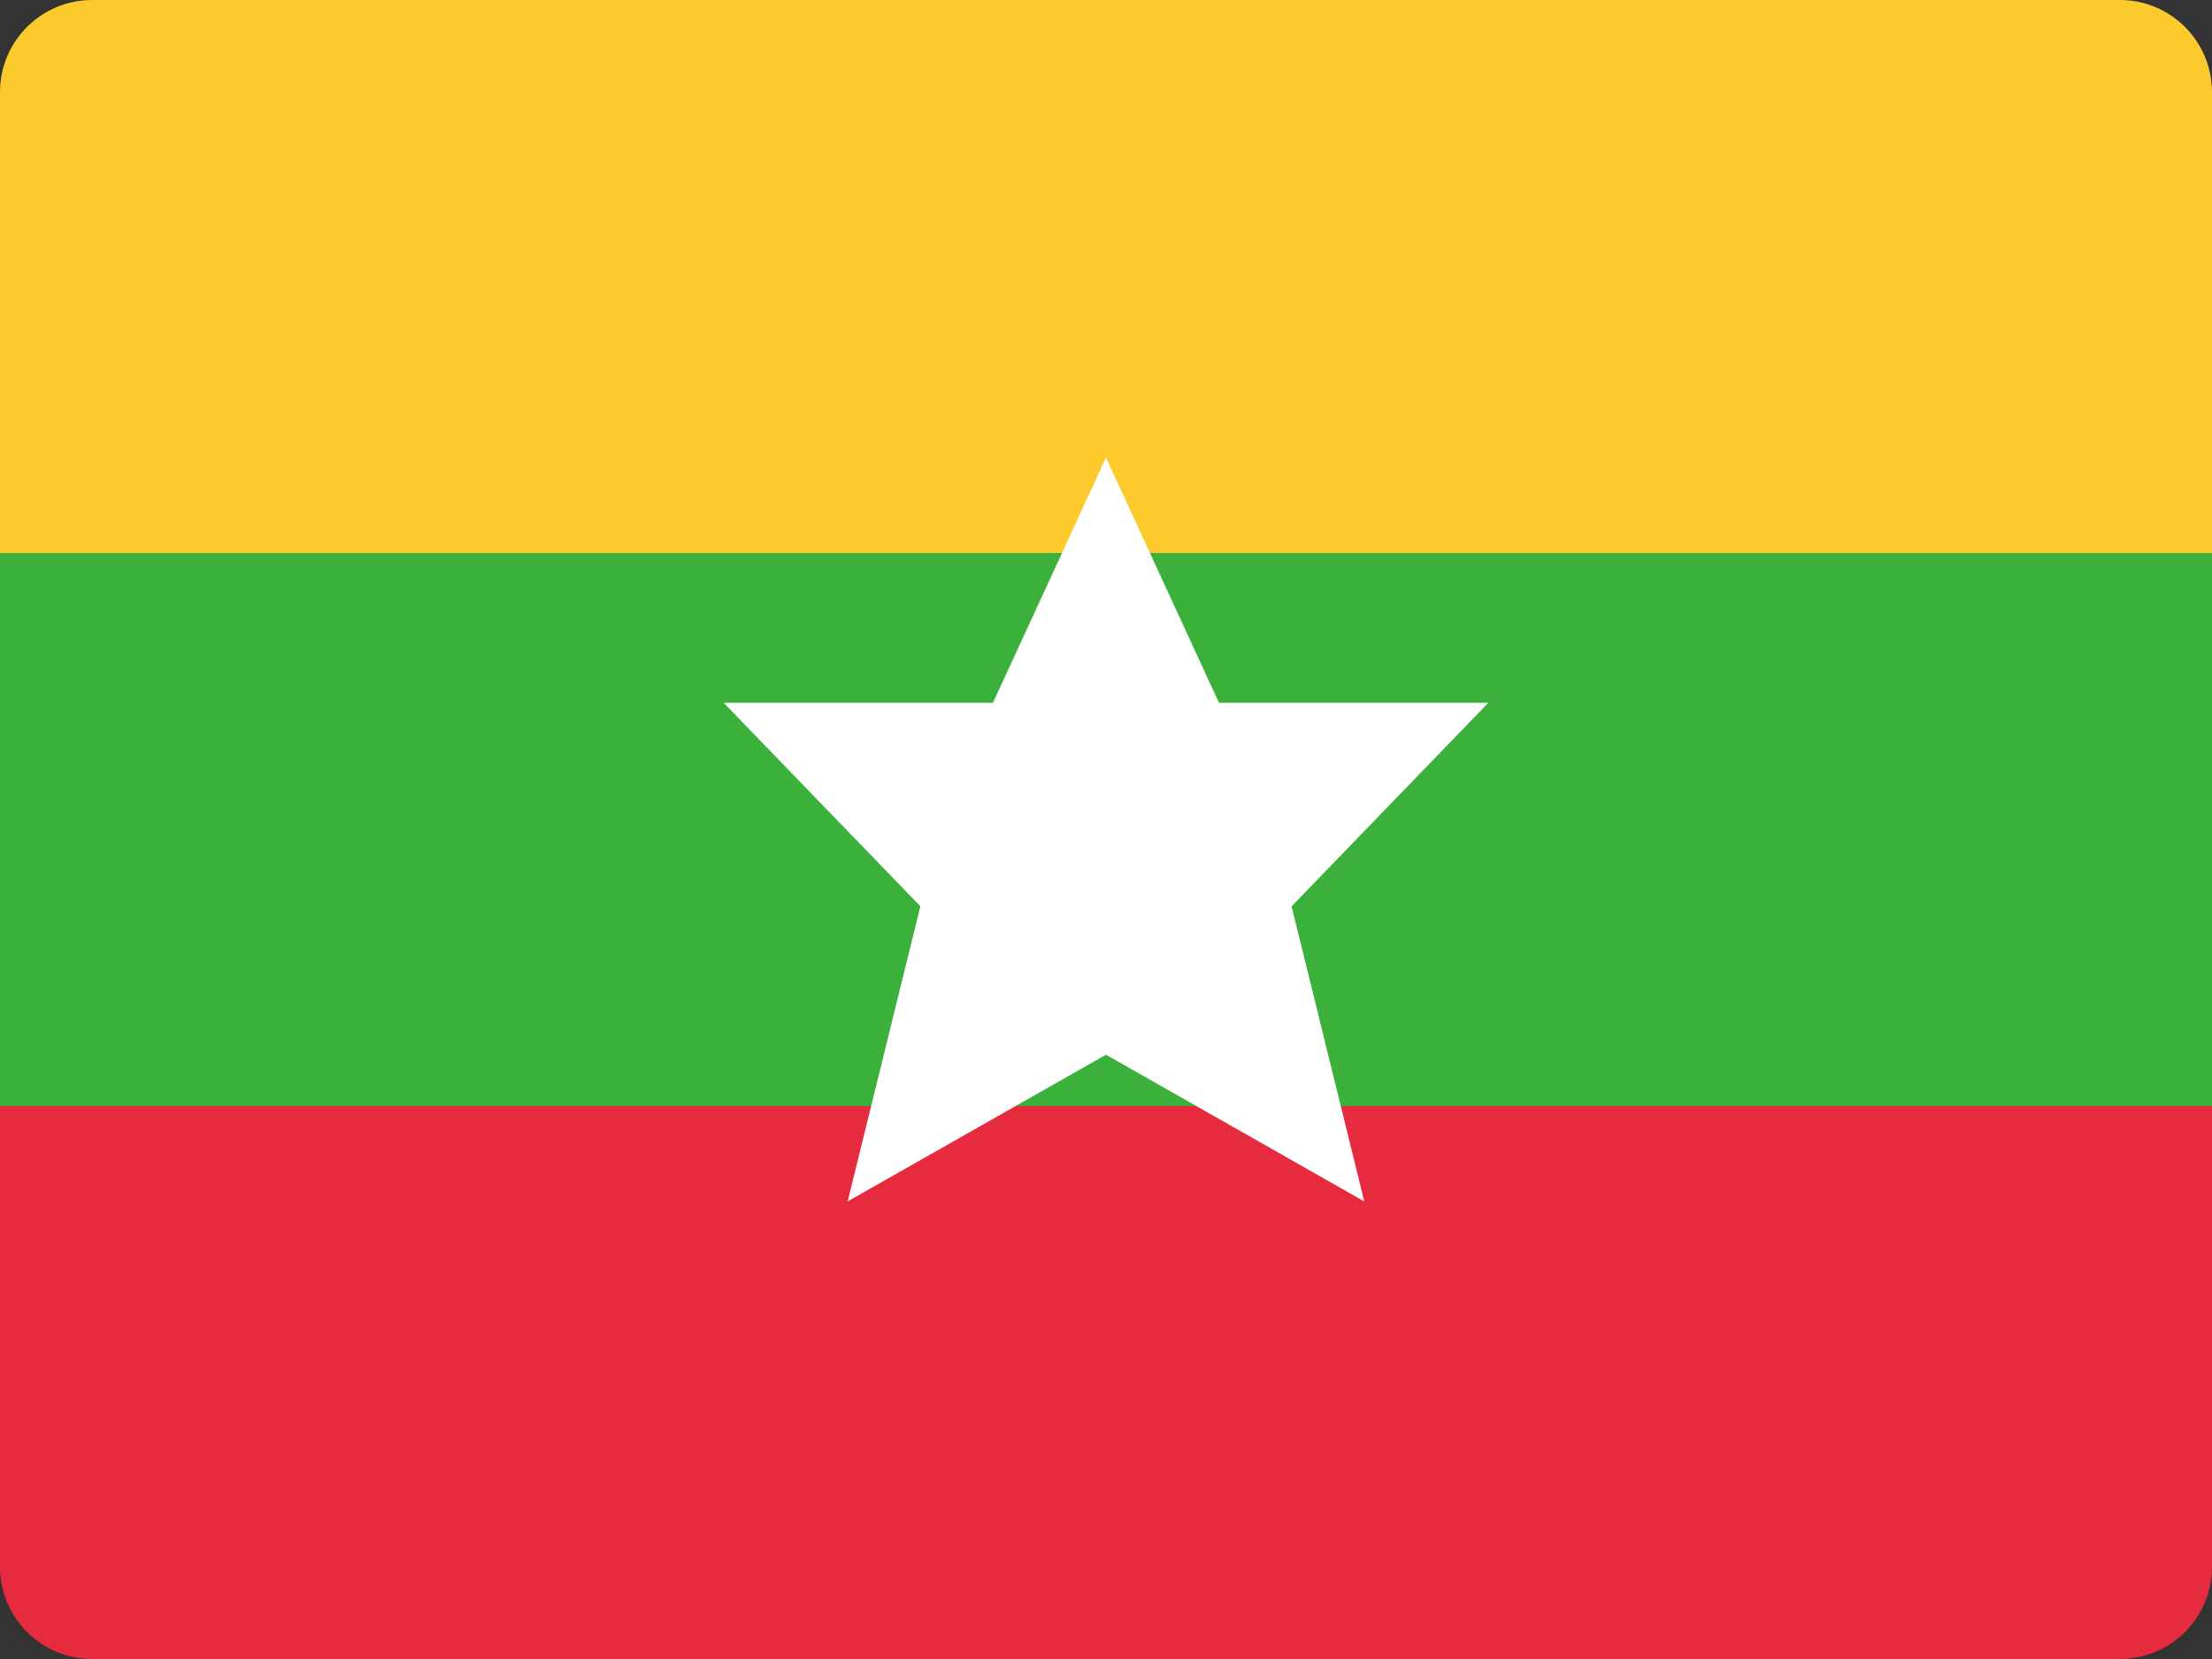 <?xml version="1.0" encoding="UTF-8"?>
<svg width="48px" height="36px" viewBox="0 0 48 36" version="1.1" xmlns="http://www.w3.org/2000/svg" xmlns:xlink="http://www.w3.org/1999/xlink">
    <rect x="0" y="0" width="48" height="36" fill="#333333" stroke="none"/>
    <!-- Generator: Sketch 52.2 (67145) - http://www.bohemiancoding.com/sketch -->
    <title>burma-flag-icon</title>
    <desc>Created with Sketch.</desc>
    <g id="Page-1" stroke="none" stroke-width="1" fill="none" fill-rule="evenodd">
        <g id="Flags" transform="translate(-1103, -973)">
            <g id="burma-flag-icon" transform="translate(1103, 973)">
                <path d="M48,34 C48,35.105 47.105,36 46,36 L2,36 C0.895,36 0,35.105 0,34 L0,24 L48,24 L48,34 Z" id="Path" fill="#E72B3E"></path>
                <rect id="Rectangle" fill="#3BB03B" x="0" y="12" width="48" height="12"></rect>
                <path d="M48,12 L0,12 L0,2 C0,0.895 0.895,0 2,0 L46,0 C47.105,0 48,0.895 48,2 L48,12 Z" id="Path" fill="#FDCA2E"></path>
                <polygon id="Path" fill="#FFFFFF" points="32.297 15.25 26.451 15.25 24 9.93 21.547 15.25 15.703 15.25 19.972 19.666 18.394 26.07 24 22.887 29.605 26.071 28.027 19.667"></polygon>
            </g>
        </g>
    </g>
</svg>